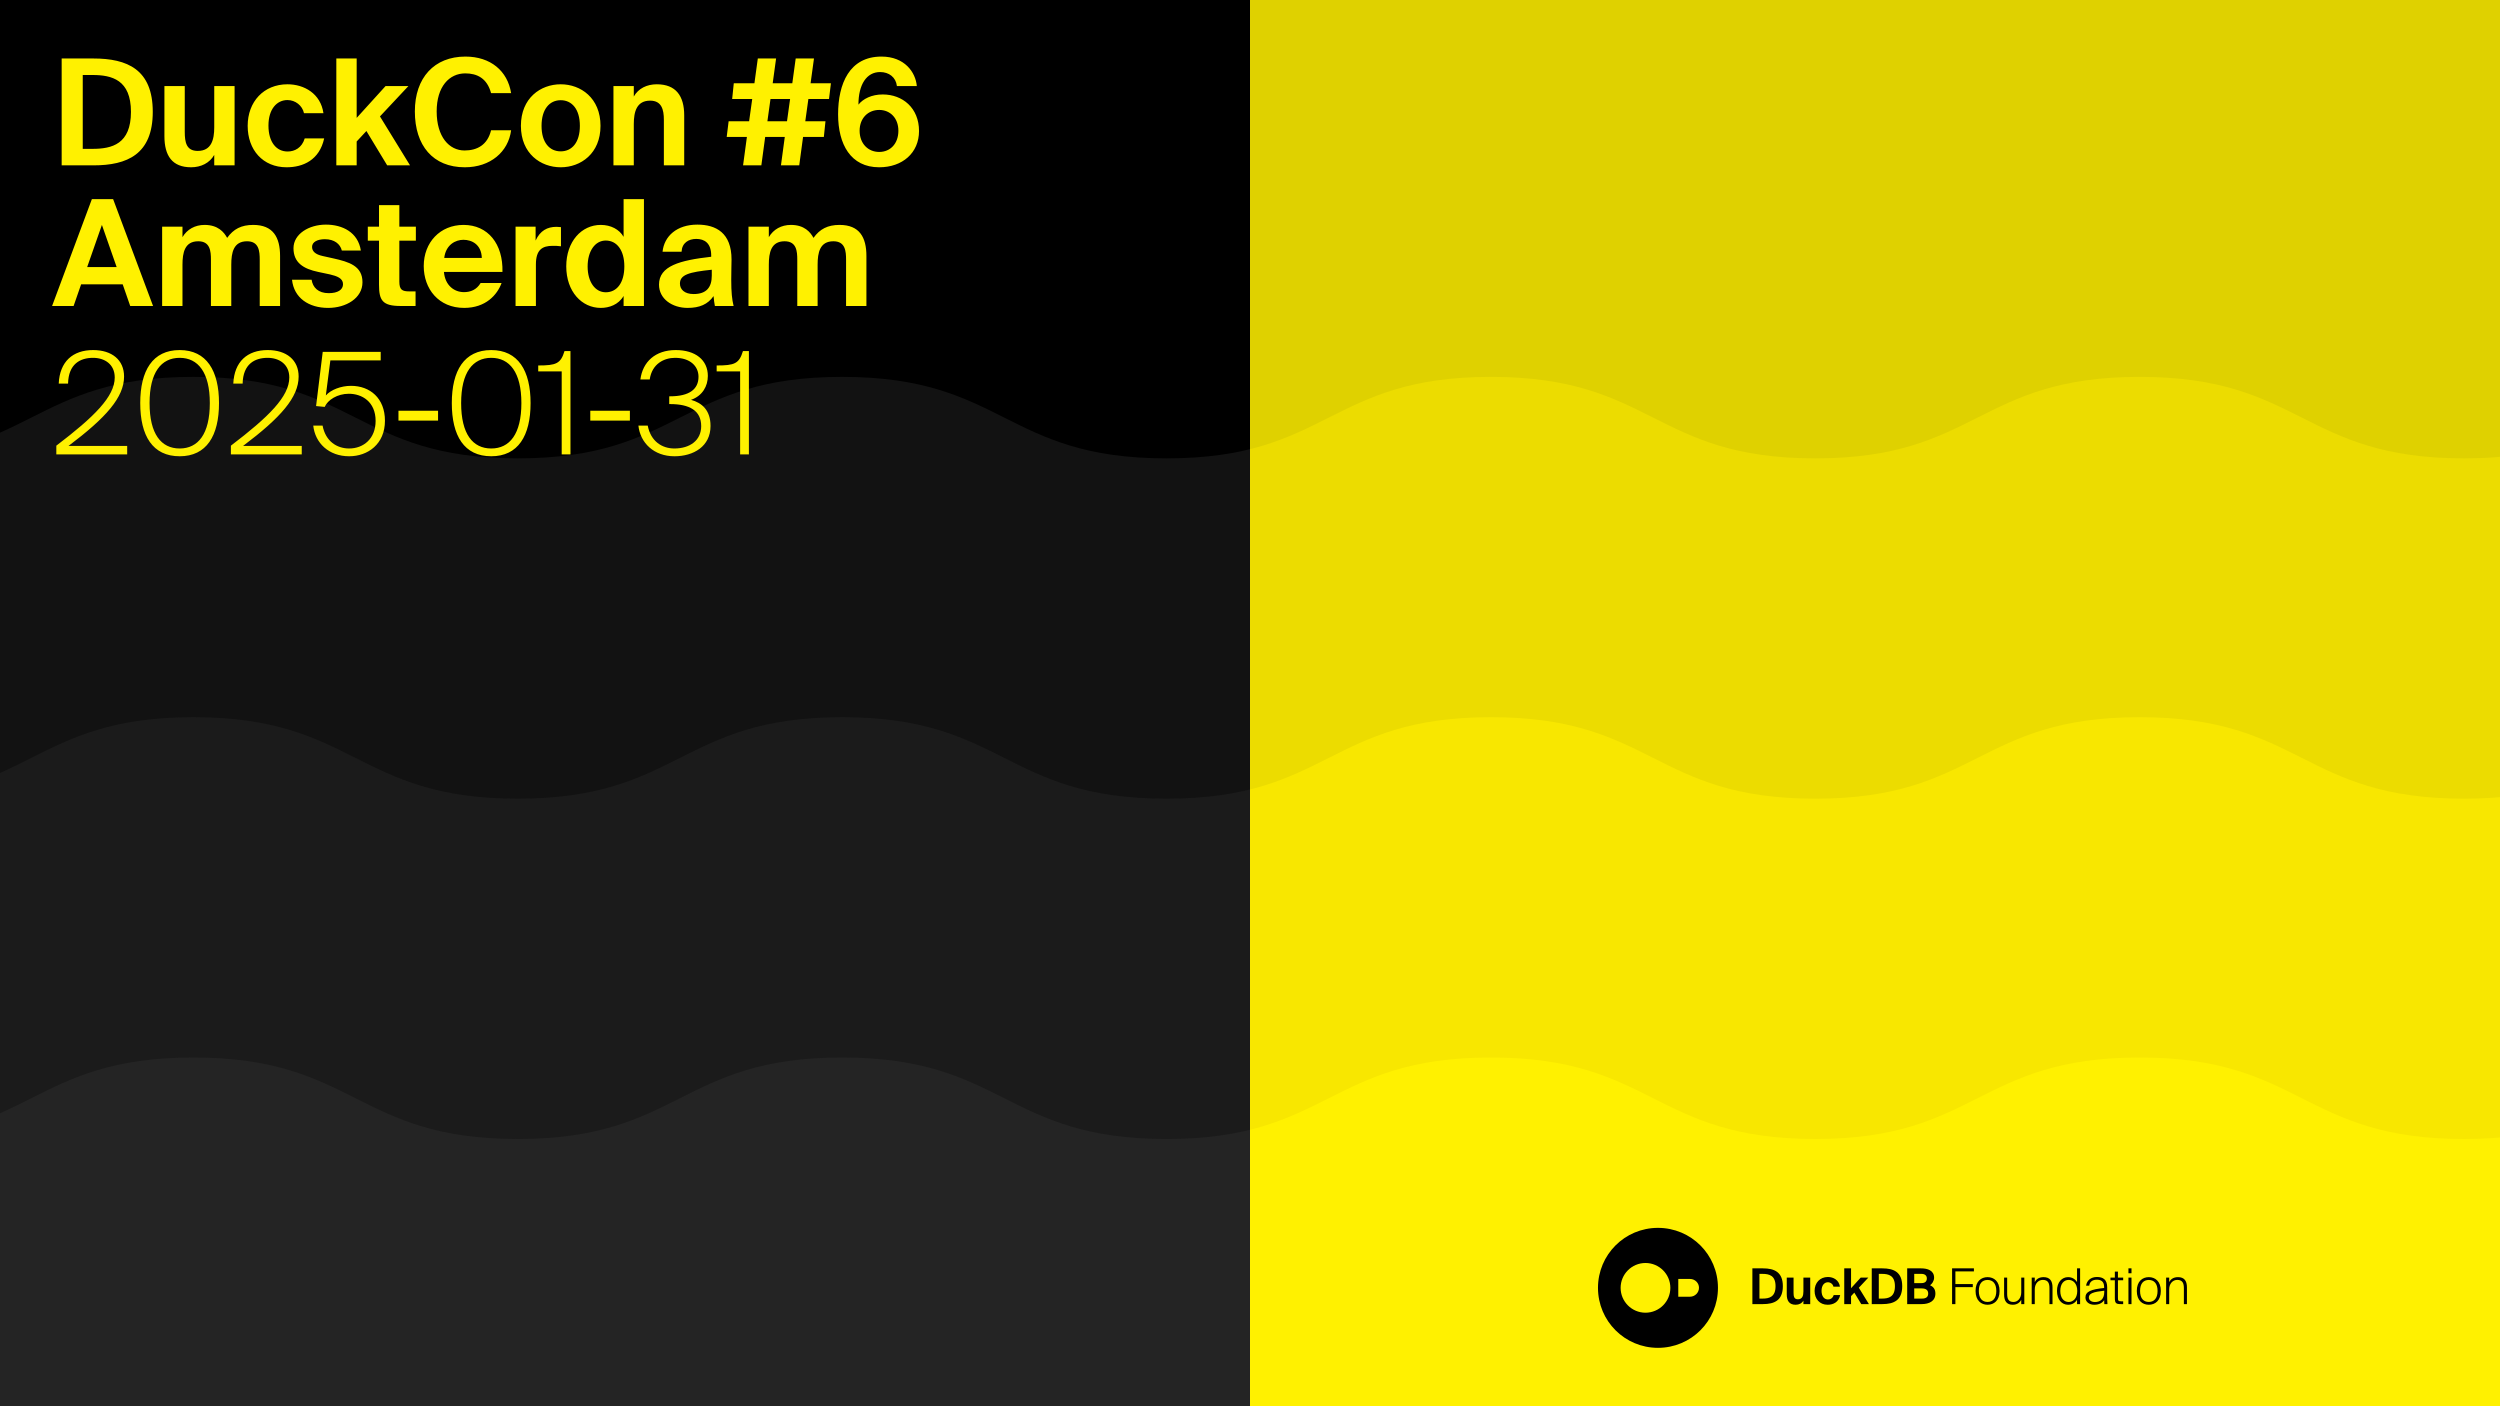 <svg width="1920" height="1080" viewBox="0 0 1920 1080" fill="none" xmlns="http://www.w3.org/2000/svg">
<rect x="0" y="0" width="1920" height="1080" fill="#808080" stroke="none"/>
<g clip-path="url(#clip0_3979_3)">
<rect width="1920" height="1080" fill="white"/>
<g clip-path="url(#clip1_3979_3)">
<rect width="3240" height="1080" transform="translate(-2280)" fill="black"/>
<path d="M-2342.64 289.44C-2218.09 289.44 -2218.09 352.031 -2093.53 352.031C-1968.98 352.031 -1968.98 289.44 -1844.39 289.44C-1719.79 289.44 -1719.83 352.031 -1595.28 352.031C-1470.73 352.031 -1470.73 289.44 -1346.17 289.44C-1221.62 289.44 -1221.62 352.031 -1097.07 352.031C-972.513 352.031 -972.513 289.44 -847.959 289.44C-723.406 289.44 -723.406 352.031 -598.852 352.031C-474.299 352.031 -474.299 289.44 -349.745 289.44C-225.192 289.44 -225.192 352.031 -100.599 352.031C23.993 352.031 23.954 289.44 148.508 289.44C273.061 289.44 273.061 352.031 397.634 352.031C522.207 352.031 522.188 289.44 646.741 289.44C771.295 289.44 771.294 352.031 895.887 352.031C1020.48 352.031 1020.46 289.44 1145.01 289.44C1269.57 289.44 1269.61 352.031 1394.16 352.031V813.24H-2342.64V289.44Z" fill="#121212"/>
<path d="M-2342.64 550.8C-2218.09 550.8 -2218.09 613.391 -2093.53 613.391C-1968.98 613.391 -1968.98 550.8 -1844.39 550.8C-1719.79 550.8 -1719.83 613.391 -1595.28 613.391C-1470.73 613.391 -1470.73 550.8 -1346.17 550.8C-1221.62 550.8 -1221.62 613.391 -1097.07 613.391C-972.513 613.391 -972.513 550.8 -847.959 550.8C-723.406 550.8 -723.406 613.391 -598.852 613.391C-474.299 613.391 -474.299 550.8 -349.745 550.8C-225.192 550.8 -225.192 613.391 -100.599 613.391C23.993 613.391 23.954 550.8 148.508 550.8C273.061 550.8 273.061 613.391 397.634 613.391C522.207 613.391 522.188 550.8 646.741 550.8C771.295 550.8 771.294 613.391 895.887 613.391C1020.48 613.391 1020.46 550.8 1145.01 550.8C1269.57 550.8 1269.61 613.391 1394.16 613.391V1074.6H-2342.64V550.8Z" fill="#1B1B1B"/>
<path d="M-2342.64 812.16C-2218.09 812.16 -2218.09 874.751 -2093.53 874.751C-1968.98 874.751 -1968.98 812.16 -1844.39 812.16C-1719.79 812.16 -1719.83 874.751 -1595.28 874.751C-1470.73 874.751 -1470.73 812.16 -1346.17 812.16C-1221.62 812.16 -1221.62 874.751 -1097.07 874.751C-972.513 874.751 -972.513 812.16 -847.959 812.16C-723.406 812.16 -723.406 874.751 -598.852 874.751C-474.299 874.751 -474.299 812.16 -349.745 812.16C-225.192 812.16 -225.192 874.751 -100.599 874.751C23.993 874.751 23.954 812.16 148.508 812.16C273.061 812.16 273.061 874.751 397.634 874.751C522.207 874.751 522.188 812.16 646.741 812.16C771.295 812.16 771.294 874.751 895.887 874.751C1020.48 874.751 1020.46 812.16 1145.01 812.16C1269.57 812.16 1269.61 874.751 1394.16 874.751V1335.96H-2342.64V812.16Z" fill="#242424"/>
</g>
<path d="M100.569 85.903C100.569 61.336 85.965 57.6 71.021 57.6H63.548V114.32H71.021C85.965 114.32 100.569 110.697 100.569 85.903ZM47.359 44.92H71.7C97.739 44.92 117.325 53.298 117.325 85.903C117.325 118.509 97.739 127 71.7 127H47.359V44.92ZM164.539 127V118.962C161.029 125.189 154.35 128.472 146.764 128.472C132.16 128.472 126.273 119.528 126.273 104.584V66.091H141.896V101.187C141.896 109.339 143.141 115.905 151.859 115.905C162.275 115.905 164.539 107.414 164.539 97.791V66.091H180.162V127H164.539ZM220.781 64.732C233.574 64.732 246.254 71.865 248.405 86.922H233.461C232.215 81.035 226.781 76.846 220.781 76.846C212.629 76.846 206.176 83.752 206.176 96.432C206.176 109.225 212.29 116.358 220.894 116.358C226.328 116.358 231.876 113.528 234.027 106.282H248.971C245.348 122.924 232.781 128.472 220.101 128.472C201.874 128.472 190.213 115.113 190.213 96.659C190.213 78.092 202.553 64.732 220.781 64.732ZM258.3 44.92H273.924V90.545L296.114 66.091H313.662L291.812 89.413L314.907 127H297.359L281.396 100.621L273.924 108.659V127H258.3V44.92ZM377.14 100.055H392.537C390.386 116.698 376.574 128.472 356.988 128.472C332.533 128.472 318.608 111.829 318.608 85.564C318.608 59.638 333.552 43.448 357.441 43.448C376.687 43.448 389.82 54.43 392.537 71.525H377.14C374.083 60.09 366.384 56.355 357.327 56.355C344.987 56.355 335.364 66.544 335.364 85.564C335.364 105.15 344.987 115.565 356.761 115.565C366.498 115.565 374.423 111.263 377.14 100.055ZM430.622 76.959C422.018 76.959 415.904 83.865 415.904 96.659C415.904 109.452 422.018 116.245 430.622 116.245C439.226 116.245 445.34 109.452 445.34 96.659C445.34 83.865 439.226 76.959 430.622 76.959ZM430.622 128.472C415.225 128.472 400.054 117.943 400.054 96.659C400.054 75.261 415.225 64.732 430.622 64.732C446.019 64.732 461.19 75.261 461.19 96.659C461.19 117.943 446.019 128.472 430.622 128.472ZM486.753 66.091V74.129C490.263 67.902 496.829 64.732 504.414 64.732C519.019 64.732 525.472 73.563 525.472 88.621V127H509.849V92.017C509.849 84.205 508.15 77.299 499.32 77.299C489.017 77.299 486.753 85.677 486.753 95.3V127H471.129V66.091H486.753ZM563.545 63.94H579.395L581.999 44.92H596.037L593.433 63.94H608.491L611.095 44.92H625.133L622.529 63.94H638.153L636.681 76.054H620.831L618.454 93.149H633.964L632.719 105.15H616.755L613.812 127H599.773L602.717 105.15H587.659L584.716 127H570.677L573.621 105.15H558.111L559.582 93.149H575.319L577.697 76.054H562.299L563.545 63.94ZM591.735 76.054L589.358 93.149H604.415L606.793 76.054H591.735ZM660.185 100.395C660.185 110.244 666.639 116.698 675.243 116.698C683.734 116.698 689.961 110.358 689.961 100.395C689.961 90.772 683.734 84.431 675.243 84.431C666.639 84.431 660.185 90.772 660.185 100.395ZM675.922 55.336C665.506 55.336 659.28 64.959 659.28 80.356C662.789 75.941 669.356 72.544 677.96 72.544C693.131 72.544 705.811 82.847 705.811 100.621C705.811 117.49 693.017 128.472 675.243 128.472C653.279 128.472 643.656 110.81 643.656 87.828C643.656 64.279 652.374 43.448 676.941 43.448C694.829 43.448 703.207 55.562 704.112 66.091H688.829C688.036 59.298 682.715 55.336 675.922 55.336ZM40 235L70.568 152.92H86.871L117.552 235H100.003L94.23 218.358H62.303L56.529 235H40ZM78.266 172.732L66.945 205.112H89.588L78.266 172.732ZM199.47 235V199.564C199.47 192.884 198.904 185.299 189.733 185.299C179.318 185.299 177.62 194.017 177.62 203.3V235H161.996V199.564C161.996 192.884 161.43 185.299 152.26 185.299C141.844 185.299 140.146 194.017 140.146 203.3V235H124.522V174.091H140.146V182.129C143.655 176.129 149.769 172.732 157.128 172.732C167.43 172.732 172.072 178.28 174.45 182.695C179.318 175.902 185.318 172.732 194.488 172.732C209.772 172.732 215.093 182.242 215.093 196.62V235H199.47ZM277.136 192.432H262.532C261.286 187.337 256.758 183.714 249.512 183.714C243.738 183.714 239.663 185.865 239.663 189.601C239.663 192.884 242.04 195.375 247.814 196.62L255.965 198.432C268.079 201.149 278.382 204.206 278.382 216.773C278.382 229 265.815 236.472 252.003 236.472C237.059 236.472 225.737 228.773 224.265 214.848H239.323C240.229 220.735 244.304 225.15 252.456 225.15C259.249 225.15 263.438 222.66 263.438 218.244C263.438 213.716 258.796 212.018 253.475 210.772L244.418 208.848C232.983 206.47 225.398 201.715 225.398 190.62C225.398 179.752 237.172 172.506 250.305 172.506C262.985 172.506 274.985 178.393 277.136 192.432ZM291.077 174.091V157.562H306.7V174.091H319.38V184.846H306.7V216.32C306.7 222.546 308.851 223.792 314.399 223.792H319.154V235H307.719C293.681 235 291.077 230.698 291.077 218.584V184.846H282.473V174.091H291.077ZM385.885 208.848H340.939C341.844 219.263 348.864 224.358 356.336 224.358C361.204 224.358 365.959 222.66 369.129 217.339H385.205C381.922 226.396 373.091 236.472 356.449 236.472C336.863 236.472 325.428 221.867 325.428 204.319C325.428 186.205 337.995 172.732 355.996 172.732C374.79 172.732 386.451 187.337 385.885 208.848ZM355.883 184.167C349.996 184.167 342.41 187.79 341.165 198.092H370.035C369.695 187.79 362.449 184.167 355.883 184.167ZM430.818 174.431V189.148C428.554 188.809 426.629 188.809 424.365 188.809C416.666 188.809 411.572 191.639 411.572 203.074V235H395.948V174.091H411.345V184.733C414.855 177.148 420.289 174.204 427.422 174.204C428.441 174.204 429.799 174.317 430.818 174.431ZM494.547 235H478.924V227.301C474.961 234.094 467.715 236.472 461.375 236.472C446.884 236.472 434.883 224.018 434.883 204.545C434.883 185.412 446.658 172.732 461.375 172.732C469.074 172.732 475.64 176.129 478.924 181.903V152.92H494.547V235ZM465.225 224.471C473.829 224.471 479.49 217.112 479.49 204.545C479.49 192.318 473.829 184.733 465.225 184.733C457.073 184.733 451.299 192.771 451.299 204.659C451.299 216.546 457.073 224.471 465.225 224.471ZM546.649 211.678V207.149C529.101 208.961 522.195 210.999 522.195 217.791C522.195 222.207 525.592 225.83 532.724 225.83C542.574 225.83 546.649 220.622 546.649 211.678ZM548.008 227.415C543.593 233.755 537.253 236.472 528.082 236.472C516.421 236.472 506.119 229.679 506.119 218.584C506.119 204.206 522.195 199.904 546.197 197.187V196.168C546.197 186.771 541.102 183.488 534.762 183.488C528.762 183.488 523.78 186.544 523.441 193.337H508.836C510.081 181.337 519.818 172.506 535.554 172.506C549.933 172.506 561.82 178.846 561.82 199.338C561.82 201.149 561.594 209.414 561.594 214.848C561.594 224.471 562.16 229.905 563.405 235H549.027C548.574 233.075 548.348 230.471 548.008 227.415ZM649.783 235V199.564C649.783 192.884 649.217 185.299 640.047 185.299C629.631 185.299 627.933 194.017 627.933 203.3V235H612.309V199.564C612.309 192.884 611.743 185.299 602.573 185.299C592.157 185.299 590.459 194.017 590.459 203.3V235H574.835V174.091H590.459V182.129C593.968 176.129 600.082 172.732 607.441 172.732C617.743 172.732 622.385 178.28 624.763 182.695C629.631 175.902 635.631 172.732 644.801 172.732C660.085 172.732 665.406 182.242 665.406 196.62V235H649.783ZM71.497 268.844C85.943 268.844 95.283 276.447 95.283 289.155C95.283 305.121 81.598 320.652 52.599 342.483H97.673V349H43.258V342.266C72.258 320.218 88.115 304.578 88.115 289.915C88.115 279.814 80.404 274.818 71.497 274.818C61.614 274.818 52.599 279.488 52.273 294.585H45.105C45.865 277.751 55.857 268.844 71.497 268.844ZM138.004 350.412C117.151 350.412 107.702 334.663 107.702 309.574C107.702 284.702 117.151 268.844 138.004 268.844C158.641 268.844 168.198 284.702 168.198 309.574C168.198 334.663 158.641 350.412 138.004 350.412ZM138.004 344.438C152.124 344.438 161.139 333.36 161.139 309.574C161.139 286.005 152.124 274.818 138.004 274.818C123.776 274.818 114.87 286.005 114.87 309.574C114.87 333.36 123.776 344.438 138.004 344.438ZM205.565 268.844C220.01 268.844 229.351 276.447 229.351 289.155C229.351 305.121 215.666 320.652 186.667 342.483H231.741V349H177.326V342.266C206.325 320.218 222.183 304.578 222.183 289.915C222.183 279.814 214.471 274.818 205.565 274.818C195.681 274.818 186.667 279.488 186.341 294.585H179.172C179.933 277.751 189.925 268.844 205.565 268.844ZM268.162 344.438C279.132 344.438 288.472 336.944 288.472 323.259C288.472 308.488 277.937 302.406 267.945 302.406C259.039 302.406 251.653 307.184 249.372 312.506L242.747 311.855L247.852 270.256H292.382V276.773H253.717L250.241 303.709C254.042 299.364 261.863 296.323 269.574 296.323C284.128 296.323 295.641 305.773 295.641 323.15C295.641 341.071 282.499 350.412 268.162 350.412C252.522 350.412 241.987 340.202 240.575 326.843H247.743C250.024 339.008 258.821 344.438 268.162 344.438ZM336.429 323.042H306.017V315.439H336.429V323.042ZM377.29 350.412C356.436 350.412 346.987 334.663 346.987 309.574C346.987 284.702 356.436 268.844 377.29 268.844C397.926 268.844 407.484 284.702 407.484 309.574C407.484 334.663 397.926 350.412 377.29 350.412ZM377.29 344.438C391.409 344.438 400.424 333.36 400.424 309.574C400.424 286.005 391.409 274.818 377.29 274.818C363.062 274.818 354.155 286.005 354.155 309.574C354.155 333.36 363.062 344.438 377.29 344.438ZM438.117 349H431.383V285.245H413.353V280.683C427.147 280.683 430.622 279.271 433.555 269.605H438.117V349ZM483.755 323.042H453.343V315.439H483.755V323.042ZM517.882 344.438C529.829 344.438 538.518 338.247 538.518 327.278C538.518 315.222 529.395 310.334 514.623 310.334H513.972V304.361H514.623C529.395 304.361 536.454 298.93 536.454 289.372C536.454 281.226 530.046 274.818 518.425 274.818C510.17 274.818 500.721 279.271 498.983 291.436H491.815C493.553 277.968 503.219 268.844 518.968 268.844C534.065 268.844 543.623 276.447 543.623 288.72C543.623 296.541 539.495 304.035 530.698 307.076C539.061 309.357 545.686 315.005 545.686 327.169C545.686 342.809 532.653 350.412 517.99 350.412C502.242 350.412 491.706 340.202 490.294 326.843H497.463C499.744 339.008 508.541 344.438 517.882 344.438ZM575.154 349H568.42V285.245H550.391V280.683C564.184 280.683 567.66 279.271 570.592 269.605H575.154V349Z" fill="#FFF100"/>
<g clip-path="url(#clip2_3979_3)">
<rect width="3240" height="1080" transform="translate(960)" fill="#DFD100"/>
<path d="M646.8 289.44C771.353 289.44 771.353 352.031 895.907 352.031C1020.46 352.031 1020.46 289.44 1145.05 289.44C1269.65 289.44 1269.61 352.031 1394.16 352.031C1518.71 352.031 1518.71 289.44 1643.27 289.44C1767.82 289.44 1767.82 352.031 1892.37 352.031C2016.93 352.031 2016.93 289.44 2141.48 289.44C2266.03 289.44 2266.03 352.031 2390.59 352.031C2515.14 352.031 2515.14 289.44 2639.69 289.44C2764.25 289.44 2764.25 352.031 2888.84 352.031C3013.43 352.031 3013.39 289.44 3137.95 289.44C3262.5 289.44 3262.5 352.031 3387.07 352.031C3511.65 352.031 3511.63 289.44 3636.18 289.44C3760.73 289.44 3760.73 352.031 3885.33 352.031C4009.92 352.031 4009.9 289.44 4134.45 289.44C4259.01 289.44 4259.05 352.031 4383.6 352.031V813.24H646.8V289.44Z" fill="#ECDC00"/>
<path d="M646.8 550.8C771.353 550.8 771.353 613.391 895.907 613.391C1020.46 613.391 1020.46 550.8 1145.05 550.8C1269.65 550.8 1269.61 613.391 1394.16 613.391C1518.71 613.391 1518.71 550.8 1643.27 550.8C1767.82 550.8 1767.82 613.391 1892.37 613.391C2016.93 613.391 2016.93 550.8 2141.48 550.8C2266.03 550.8 2266.03 613.391 2390.59 613.391C2515.14 613.391 2515.14 550.8 2639.69 550.8C2764.25 550.8 2764.25 613.391 2888.84 613.391C3013.43 613.391 3013.39 550.8 3137.95 550.8C3262.5 550.8 3262.5 613.391 3387.07 613.391C3511.65 613.391 3511.63 550.8 3636.18 550.8C3760.73 550.8 3760.73 613.391 3885.33 613.391C4009.92 613.391 4009.9 550.8 4134.45 550.8C4259.01 550.8 4259.05 613.391 4383.6 613.391V1074.6H646.8V550.8Z" fill="#F8E700"/>
<path d="M646.8 812.16C771.353 812.16 771.353 874.751 895.907 874.751C1020.46 874.751 1020.46 812.16 1145.05 812.16C1269.65 812.16 1269.61 874.751 1394.16 874.751C1518.71 874.751 1518.71 812.16 1643.27 812.16C1767.82 812.16 1767.82 874.751 1892.37 874.751C2016.93 874.751 2016.93 812.16 2141.48 812.16C2266.03 812.16 2266.03 874.751 2390.59 874.751C2515.14 874.751 2515.14 812.16 2639.69 812.16C2764.25 812.16 2764.25 874.751 2888.84 874.751C3013.43 874.751 3013.39 812.16 3137.95 812.16C3262.5 812.16 3262.5 874.751 3387.07 874.751C3511.65 874.751 3511.63 812.16 3636.18 812.16C3760.73 812.16 3760.73 874.751 3885.33 874.751C4009.92 874.751 4009.9 812.16 4134.45 812.16C4259.01 812.16 4259.05 874.751 4383.6 874.751V1335.96H646.8V812.16Z" fill="#FFF100"/>
<path d="M1273.32 1035.14C1247.83 1035.14 1227.25 1014.56 1227.25 989.07C1227.25 963.583 1247.83 943 1273.32 943C1298.81 943 1319.39 963.583 1319.39 989.07C1319.39 1014.56 1298.81 1035.14 1273.32 1035.14Z" fill="black"/>
<path d="M1297.96 982.235H1288.92V995.874H1297.96C1301.7 995.874 1304.82 992.761 1304.82 989.014C1304.82 985.239 1301.7 982.235 1297.96 982.235Z" fill="#FFF100"/>
<path d="M1244.64 989.069C1244.64 999.595 1253.21 1008.16 1263.73 1008.16C1274.26 1008.16 1282.83 999.595 1282.83 989.069C1282.83 978.544 1274.26 969.975 1263.73 969.975C1253.21 969.975 1244.64 978.544 1244.64 989.069Z" fill="#FFF100"/>
<path d="M1363.63 987.81C1363.63 979.593 1358.74 978.343 1353.75 978.343H1351.25V997.314H1353.75C1358.74 997.314 1363.63 996.102 1363.63 987.81ZM1345.83 974.102H1353.97C1362.68 974.102 1369.23 976.904 1369.23 987.81C1369.23 998.715 1362.68 1001.55 1353.97 1001.55H1345.83V974.102ZM1385.02 1001.55V998.866C1383.85 1000.95 1381.62 1002.05 1379.08 1002.05C1374.19 1002.05 1372.23 999.056 1372.23 994.057V981.183H1377.45V992.921C1377.45 995.648 1377.87 997.844 1380.78 997.844C1384.27 997.844 1385.02 995.004 1385.02 991.785V981.183H1390.25V1001.55H1385.02ZM1403.83 980.729C1408.11 980.729 1412.35 983.114 1413.07 988.15H1408.08C1407.66 986.181 1405.84 984.78 1403.83 984.78C1401.11 984.78 1398.95 987.09 1398.95 991.331C1398.95 995.61 1400.99 997.995 1403.87 997.995C1405.69 997.995 1407.55 997.049 1408.26 994.625H1413.26C1412.05 1000.19 1407.85 1002.05 1403.61 1002.05C1397.51 1002.05 1393.61 997.579 1393.61 991.407C1393.61 985.197 1397.74 980.729 1403.83 980.729ZM1416.38 974.102H1421.61V989.362L1429.03 981.183H1434.9L1427.59 988.983L1435.32 1001.55H1429.45L1424.11 992.732L1421.61 995.42V1001.55H1416.38V974.102ZM1455.3 987.81C1455.3 979.593 1450.41 978.343 1445.41 978.343H1442.92V997.314H1445.41C1450.41 997.314 1455.3 996.102 1455.3 987.81ZM1437.5 974.102H1445.64C1454.35 974.102 1460.9 976.904 1460.9 987.81C1460.9 998.715 1454.35 1001.55 1445.64 1001.55H1437.5V974.102ZM1464.72 1001.55V974.102H1475.39C1480.2 974.102 1485.39 975.617 1485.39 981.259C1485.39 983.834 1483.69 986.143 1482.29 987.052C1484.41 988.075 1486.38 989.665 1486.38 993.451C1486.38 999.358 1481.49 1001.55 1475.85 1001.55H1464.72ZM1470.13 989.513V997.314H1476.11C1479.29 997.314 1480.85 995.988 1480.85 993.451C1480.85 990.877 1479.26 989.513 1475.89 989.513H1470.13ZM1470.13 978.343V985.424H1475.74C1478.31 985.424 1479.82 984.212 1479.82 981.789C1479.82 979.631 1478.27 978.343 1475.74 978.343H1470.13ZM1499.2 1001.55V974.102H1515.97V976.45H1501.74V986.143H1515.1V988.529H1501.74V1001.55H1499.2ZM1519.73 991.445C1519.73 997.314 1522.5 999.889 1526.43 999.889C1530.34 999.889 1533.17 997.314 1533.17 991.445C1533.17 985.575 1530.34 983.001 1526.43 983.001C1522.5 983.001 1519.73 985.575 1519.73 991.445ZM1517.23 991.445C1517.23 984.023 1521.59 980.842 1526.43 980.842C1531.32 980.842 1535.67 984.023 1535.67 991.445C1535.67 998.866 1531.32 1002.05 1526.43 1002.05C1521.59 1002.05 1517.23 998.866 1517.23 991.445ZM1552.32 1001.55V998.26C1551.3 1000.19 1549.3 1002.05 1545.77 1002.05C1541.12 1002.05 1539.15 999.169 1539.15 994.171V981.183H1541.5V993.527C1541.5 997.352 1542.4 999.926 1546.38 999.926C1549.6 999.926 1552.32 996.973 1552.32 992.656V981.183H1554.67V1001.55H1552.32ZM1562.7 981.183V984.629C1563.72 982.698 1565.65 980.842 1569.48 980.842C1574.28 980.842 1576.33 983.72 1576.33 988.718V1001.55H1573.98V989.362C1573.98 985.538 1572.96 982.963 1568.87 982.963C1565.35 982.963 1562.7 985.916 1562.7 990.233V1001.55H1560.35V981.183H1562.7ZM1595.33 991.445C1595.33 985.386 1591.84 982.963 1588.77 982.963C1584.99 982.963 1582.3 986.03 1582.3 991.445C1582.3 996.859 1584.99 999.926 1588.77 999.926C1591.84 999.926 1595.33 997.503 1595.33 991.445ZM1579.76 991.445C1579.76 984.667 1583.59 980.842 1588.28 980.842C1591.31 980.842 1593.7 982.243 1595.17 984.705V974.102H1597.52V1001.55H1595.17V998.223C1593.7 1000.65 1591.31 1002.05 1588.28 1002.05C1583.59 1002.05 1579.76 998.223 1579.76 991.445ZM1604.23 996.443C1604.23 998.601 1606.16 999.964 1608.89 999.964C1612.67 999.964 1616.08 997.995 1616.08 992.24V991.255C1607.83 992.164 1604.23 993.3 1604.23 996.443ZM1616.12 1001.55L1616.01 998.45C1614.68 1000.61 1612.14 1002.05 1608.36 1002.05C1604.53 1002.05 1601.62 999.851 1601.62 996.481C1601.62 991.823 1606.16 990.195 1615.97 989.173V988.453C1615.97 983.796 1613.2 982.811 1610.29 982.811C1606.8 982.811 1604.76 984.705 1604.57 987.393H1602.11C1602.68 983.341 1605.86 980.729 1610.44 980.729C1615.17 980.729 1618.32 982.698 1618.32 988.756C1618.32 991.596 1618.28 993.414 1618.28 995.042C1618.28 997.352 1618.39 999.321 1618.51 1001.55H1616.12ZM1624.2 981.183V976.601H1626.58V981.183H1630.6V983.228H1626.58V996.254C1626.58 998.866 1626.66 999.434 1629.38 999.434H1630.6V1001.55H1628.66C1625.03 1001.55 1624.2 1000.76 1624.2 996.708V983.228H1620.83V981.183H1624.2ZM1634.64 981.183H1636.99V1001.55H1634.64V981.183ZM1634.64 974.102H1636.99V977.851H1634.64V974.102ZM1643.57 991.445C1643.57 997.314 1646.34 999.889 1650.27 999.889C1654.17 999.889 1657.01 997.314 1657.01 991.445C1657.01 985.575 1654.17 983.001 1650.27 983.001C1646.34 983.001 1643.57 985.575 1643.57 991.445ZM1641.07 991.445C1641.07 984.023 1645.43 980.842 1650.27 980.842C1655.16 980.842 1659.51 984.023 1659.51 991.445C1659.51 998.866 1655.16 1002.05 1650.27 1002.05C1645.43 1002.05 1641.07 998.866 1641.07 991.445ZM1665.94 981.183V984.629C1666.96 982.698 1668.89 980.842 1672.72 980.842C1677.53 980.842 1679.57 983.72 1679.57 988.718V1001.55H1677.22V989.362C1677.22 985.538 1676.2 982.963 1672.11 982.963C1668.59 982.963 1665.94 985.916 1665.94 990.233V1001.55H1663.59V981.183H1665.94Z" fill="black"/>
</g>
</g>
<defs>
<clipPath id="clip0_3979_3">
<rect width="1920" height="1080" fill="white"/>
</clipPath>
<clipPath id="clip1_3979_3">
<rect width="3240" height="1080" fill="white" transform="translate(-2280)"/>
</clipPath>
<clipPath id="clip2_3979_3">
<rect width="3240" height="1080" fill="white" transform="translate(960)"/>
</clipPath>
</defs>
</svg>
